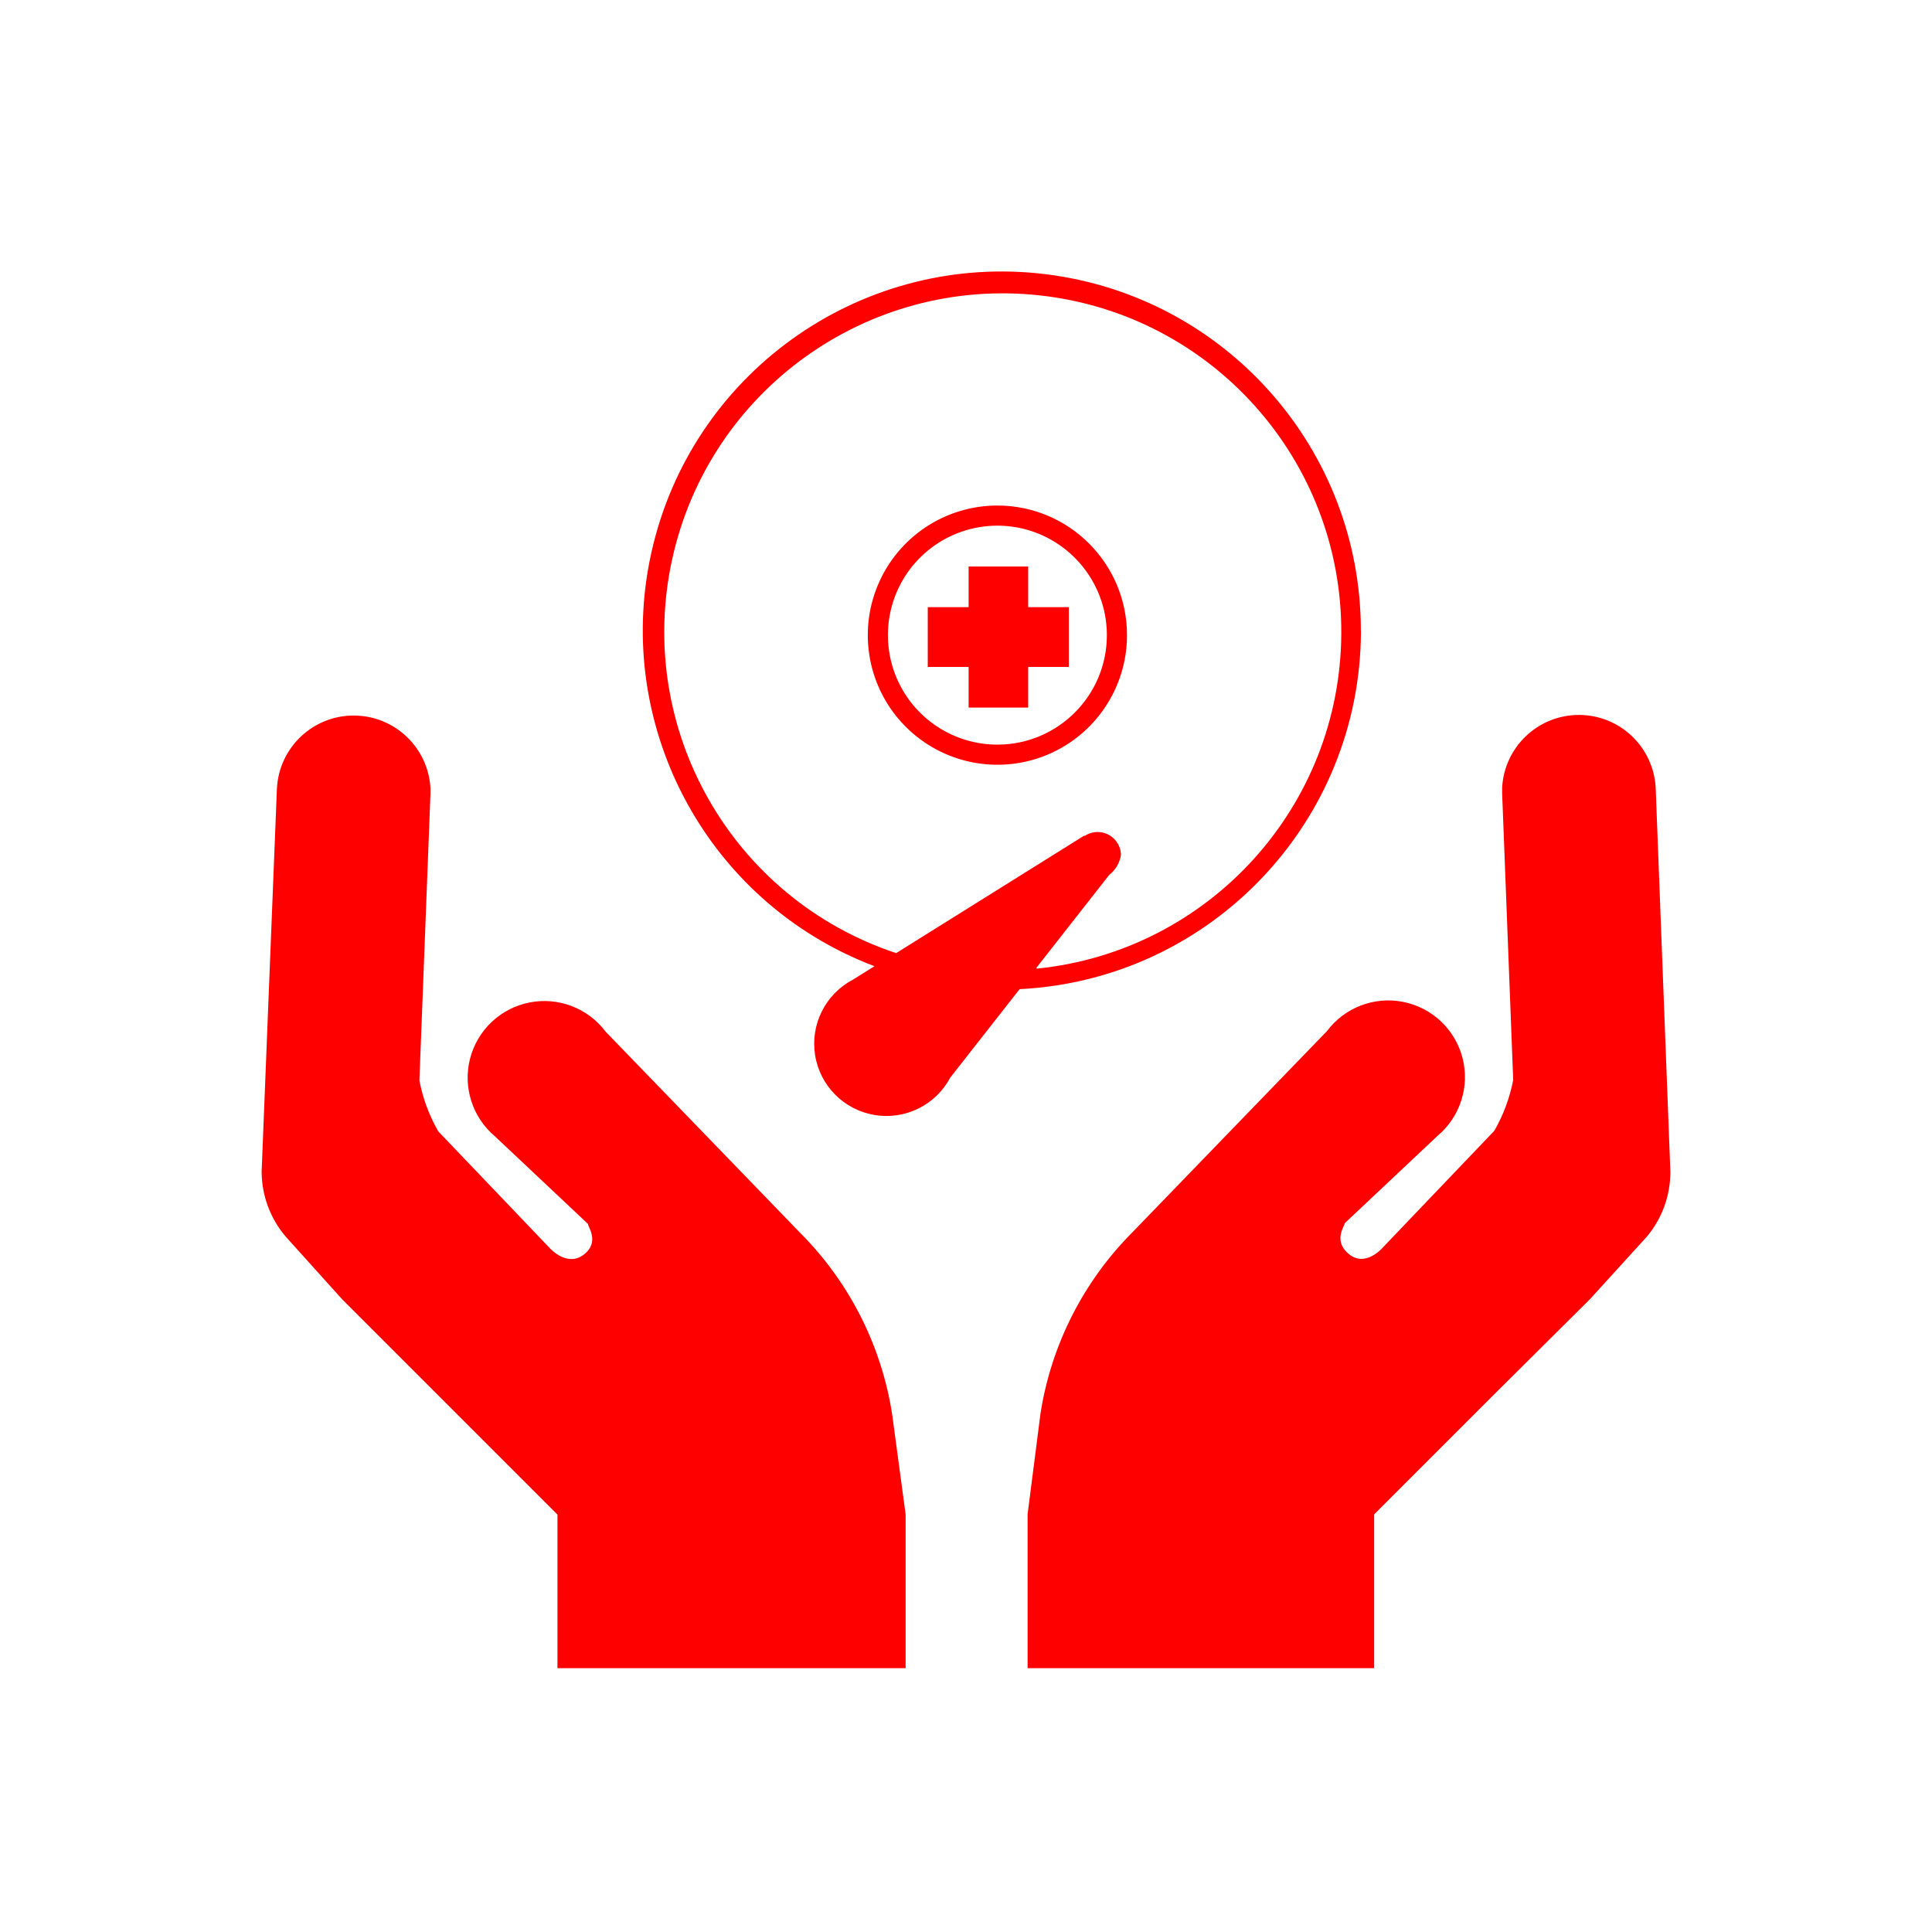 <svg xmlns="http://www.w3.org/2000/svg" viewBox="0 0 96 96" class="primary icon">
  <g fill="#F00" fill-rule="evenodd">
    <path d="M44.33 70.27c-.53-3.407-2.126-6.558-4.56-9l-9.67-10c-.878-1.175-2.352-1.742-3.79-1.457-1.44.284-2.588 1.37-2.953 2.79-.364 1.42.12 2.925 1.243 3.867l4.62 4.35c-.05.08.62.88-.21 1.52s-1.68-.31-1.68-.31l-5.55-5.81c-.452-.785-.77-1.64-.94-2.53l.55-14.26v-.25c-.104-2.03-1.78-3.625-3.815-3.625-2.034 0-3.71 1.594-3.815 3.625L13 58.23c.007 1.18.432 2.322 1.2 3.22l2.8 3.11 4.56 4.56 6.14 6.14v7.63H45v-7.64l-.67-4.98zm37.94-31.12c-.104-2.03-1.78-3.625-3.815-3.625-2.034 0-3.71 1.594-3.815 3.625v.25l.55 14.26c-.17.89-.488 1.745-.94 2.53L68.7 62s-.85 1-1.68.31-.15-1.45-.21-1.52l4.62-4.35c1.124-.942 1.607-2.446 1.243-3.867-.365-1.42-1.513-2.506-2.952-2.79-1.434-.285-2.91.282-3.79 1.457l-9.67 10c-2.43 2.442-4.03 5.593-4.56 9l-.64 5v7.65h17.22v-7.64l6.14-6.14L79 64.56l2.83-3.11c.757-.902 1.17-2.042 1.17-3.22l-.73-19.08zm-31.18-11h-2.96v2.02H46.1v2.97h2.03v2.02h2.96v-2.02h2.02v-2.97h-2.02"/>
    <path d="M67.62 31.35c.01-9.023-6.72-16.633-15.676-17.727-8.956-1.095-17.32 4.67-19.483 13.43-2.16 8.76 2.558 17.755 10.99 20.957l-1.07.67c-1.364.714-2.122 2.222-1.88 3.746s1.43 2.722 2.953 2.977c1.52.255 3.036-.49 3.76-1.853l3.45-4.4c9.49-.474 16.946-8.298 16.96-17.8zM51.49 48.1l3.63-4.63c.317-.245.525-.604.58-1-.01-.4-.226-.764-.57-.967-.342-.203-.765-.215-1.12-.033l-.1.06h-.05l-9.33 5.83c-8.166-2.71-12.97-11.146-11.134-19.552 1.835-8.406 9.72-14.072 18.27-13.13 8.554.94 15.018 8.183 14.982 16.787C66.613 40.07 60.09 47.26 51.53 48.13l-.04-.03z"/>
    <path d="M49.59 25.12c-2.607-.012-4.965 1.55-5.97 3.955-1.007 2.405-.464 5.18 1.376 7.028 1.84 1.848 4.61 2.405 7.022 1.41C54.428 36.518 56 34.167 56 31.56c0-3.545-2.865-6.423-6.41-6.44zm0 11.88c-2.203.012-4.196-1.306-5.047-3.337-.852-2.032-.394-4.377 1.16-5.94 1.553-1.56 3.895-2.032 5.932-1.192C53.67 27.377 55 29.36 55 31.56c0 2.993-2.417 5.423-5.41 5.44z"/>
  </g>
</svg>
